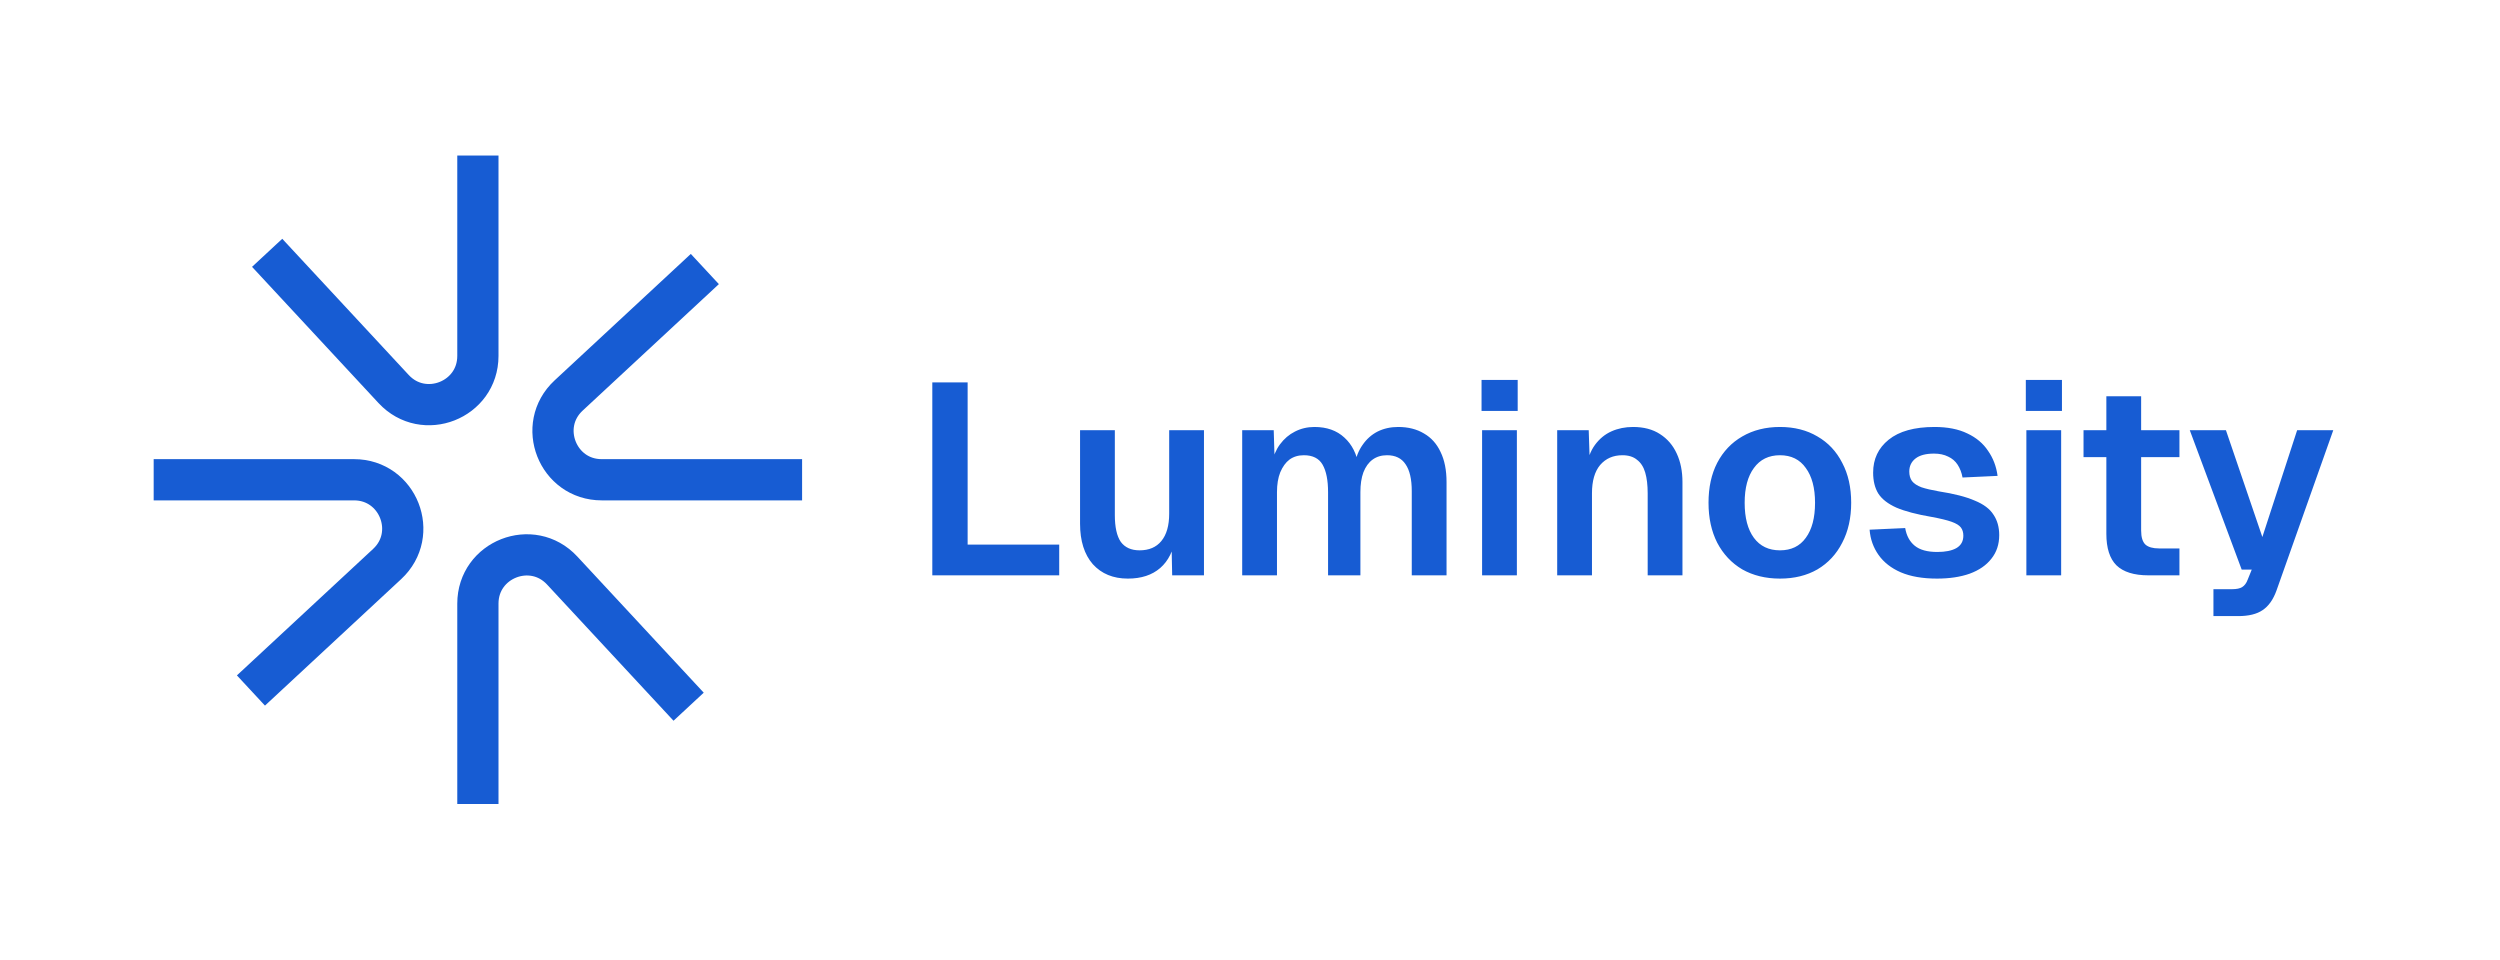<svg width="1334" height="512" viewBox="0 0 1334 512" fill="none" xmlns="http://www.w3.org/2000/svg">
<rect width="1334" height="512" fill="white"/>
<path d="M255 83V189.917C255 213.502 226.082 224.858 210.034 207.575L142.55 134.9M428 256H321.083C297.498 256 286.142 227.082 303.425 211.034L376.1 143.55M255 429V322.083C255 298.498 283.917 287.142 299.966 304.425L367.45 377.1M82 256L188.917 256C212.502 256 223.858 284.918 206.575 300.966L133.9 368.45" stroke="#175CD3" stroke-width="22"/>
<path d="M497.479 307V204.05H516.329V301.2L506.034 290.615H565.194V307H497.479ZM601.837 308.74C594.007 308.74 587.772 306.178 583.132 301.055C578.589 295.835 576.317 288.633 576.317 279.45V229.57H594.877V274.81C594.877 281.287 595.941 286.072 598.067 289.165C600.291 292.162 603.626 293.66 608.072 293.66C613.099 293.66 616.966 292.017 619.672 288.73C622.476 285.347 623.877 280.465 623.877 274.085V229.57H642.437V307H625.472L625.037 285.685L627.357 286.41C626.197 293.757 623.442 299.315 619.092 303.085C614.742 306.855 608.991 308.74 601.837 308.74ZM662.836 307V229.57H679.656L680.236 248.565L678.496 247.695C679.366 243.538 680.864 240.01 682.991 237.11C685.214 234.113 687.873 231.842 690.966 230.295C694.156 228.652 697.636 227.83 701.406 227.83C707.979 227.83 713.296 229.715 717.356 233.485C721.416 237.158 723.978 242.233 725.041 248.71H722.576C723.446 244.167 724.944 240.397 727.071 237.4C729.198 234.307 731.856 231.938 735.046 230.295C738.333 228.652 742.006 227.83 746.066 227.83C751.383 227.83 755.974 228.99 759.841 231.31C763.708 233.533 766.656 236.82 768.686 241.17C770.813 245.52 771.876 250.885 771.876 257.265V307H753.316V262.05C753.316 255.67 752.204 250.885 749.981 247.695C747.854 244.505 744.568 242.91 740.121 242.91C737.124 242.91 734.563 243.683 732.436 245.23C730.309 246.777 728.666 249.048 727.506 252.045C726.443 254.945 725.911 258.473 725.911 262.63V307H708.656V262.63C708.656 256.25 707.689 251.368 705.756 247.985C703.823 244.602 700.488 242.91 695.751 242.91C692.754 242.91 690.193 243.683 688.066 245.23C686.036 246.777 684.393 249.048 683.136 252.045C681.976 254.945 681.396 258.473 681.396 262.63V307H662.836ZM790.844 307V229.57H809.404V307H790.844ZM790.554 219.275V202.745H809.839V219.275H790.554ZM830.917 307V229.57H847.737L848.462 251.32L846.287 250.45C847.06 245.037 848.655 240.687 851.072 237.4C853.489 234.113 856.437 231.697 859.917 230.15C863.397 228.603 867.215 227.83 871.372 227.83C877.075 227.83 881.86 229.087 885.727 231.6C889.69 234.113 892.687 237.593 894.717 242.04C896.747 246.39 897.762 251.465 897.762 257.265V307H879.202V263.21C879.202 258.86 878.767 255.187 877.897 252.19C877.027 249.193 875.577 246.922 873.547 245.375C871.614 243.732 869.004 242.91 865.717 242.91C860.787 242.91 856.824 244.65 853.827 248.13C850.927 251.61 849.477 256.637 849.477 263.21V307H830.917ZM949.801 308.74C942.165 308.74 935.446 307.097 929.646 303.81C923.943 300.427 919.496 295.69 916.306 289.6C913.213 283.51 911.666 276.405 911.666 268.285C911.666 260.068 913.213 252.963 916.306 246.97C919.496 240.88 923.943 236.192 929.646 232.905C935.446 229.522 942.165 227.83 949.801 227.83C957.438 227.83 964.108 229.522 969.811 232.905C975.515 236.192 979.913 240.88 983.006 246.97C986.196 252.963 987.791 260.068 987.791 268.285C987.791 276.405 986.196 283.51 983.006 289.6C979.913 295.69 975.515 300.427 969.811 303.81C964.108 307.097 957.438 308.74 949.801 308.74ZM949.801 293.66C955.795 293.66 960.386 291.437 963.576 286.99C966.863 282.543 968.506 276.308 968.506 268.285C968.506 260.358 966.863 254.172 963.576 249.725C960.386 245.182 955.795 242.91 949.801 242.91C943.808 242.91 939.168 245.182 935.881 249.725C932.595 254.172 930.951 260.358 930.951 268.285C930.951 276.308 932.595 282.543 935.881 286.99C939.168 291.437 943.808 293.66 949.801 293.66ZM1033.58 308.74C1025.94 308.74 1019.51 307.628 1014.29 305.405C1009.17 303.182 1005.21 300.088 1002.4 296.125C999.6 292.162 998.005 287.667 997.618 282.64L1016.61 281.77C1017.29 285.83 1018.98 288.972 1021.69 291.195C1024.4 293.418 1028.41 294.53 1033.72 294.53C1038.07 294.53 1041.46 293.853 1043.87 292.5C1046.39 291.05 1047.64 288.827 1047.64 285.83C1047.64 284.09 1047.21 282.64 1046.34 281.48C1045.47 280.32 1043.83 279.305 1041.41 278.435C1038.99 277.565 1035.42 276.695 1030.68 275.825C1022.75 274.472 1016.52 272.828 1011.97 270.895C1007.43 268.865 1004.19 266.352 1002.26 263.355C1000.42 260.358 999.503 256.637 999.503 252.19C999.503 244.94 1002.26 239.092 1007.77 234.645C1013.38 230.102 1021.54 227.83 1032.27 227.83C1039.23 227.83 1045.08 228.99 1049.82 231.31C1054.56 233.533 1058.23 236.627 1060.84 240.59C1063.55 244.457 1065.24 248.903 1065.91 253.93L1047.21 254.8C1046.73 252.19 1045.86 249.918 1044.6 247.985C1043.34 246.052 1041.65 244.602 1039.52 243.635C1037.4 242.572 1034.88 242.04 1031.98 242.04C1027.63 242.04 1024.35 242.91 1022.12 244.65C1019.9 246.39 1018.79 248.71 1018.79 251.61C1018.79 253.64 1019.27 255.332 1020.24 256.685C1021.3 258.038 1022.99 259.15 1025.31 260.02C1027.63 260.793 1030.73 261.518 1034.59 262.195C1042.71 263.452 1049.09 265.095 1053.73 267.125C1058.47 269.058 1061.81 271.572 1063.74 274.665C1065.77 277.662 1066.78 281.287 1066.78 285.54C1066.78 290.47 1065.38 294.675 1062.58 298.155C1059.87 301.635 1056.01 304.293 1050.98 306.13C1046.05 307.87 1040.25 308.74 1033.58 308.74ZM1081.27 307V229.57H1099.83V307H1081.27ZM1080.98 219.275V202.745H1100.26V219.275H1080.98ZM1146.42 307C1138.69 307 1132.99 305.212 1129.31 301.635C1125.74 298.058 1123.95 292.452 1123.95 284.815V211.445H1142.51V283.075C1142.51 286.652 1143.28 289.165 1144.83 290.615C1146.38 291.968 1148.79 292.645 1152.08 292.645H1162.95V307H1146.42ZM1111.77 243.925V229.57H1162.95V243.925H1111.77ZM1181.09 328.75V314.395H1190.95C1193.46 314.395 1195.3 314.008 1196.46 313.235C1197.71 312.462 1198.68 311.157 1199.36 309.32L1201.53 303.955H1196.17L1168.47 229.57H1187.76L1207.19 286.555L1225.75 229.57H1245.03L1214.73 315.12C1212.99 319.953 1210.52 323.433 1207.33 325.56C1204.24 327.687 1199.89 328.75 1194.28 328.75H1181.09Z" fill="#175CD3"/>
</svg>
